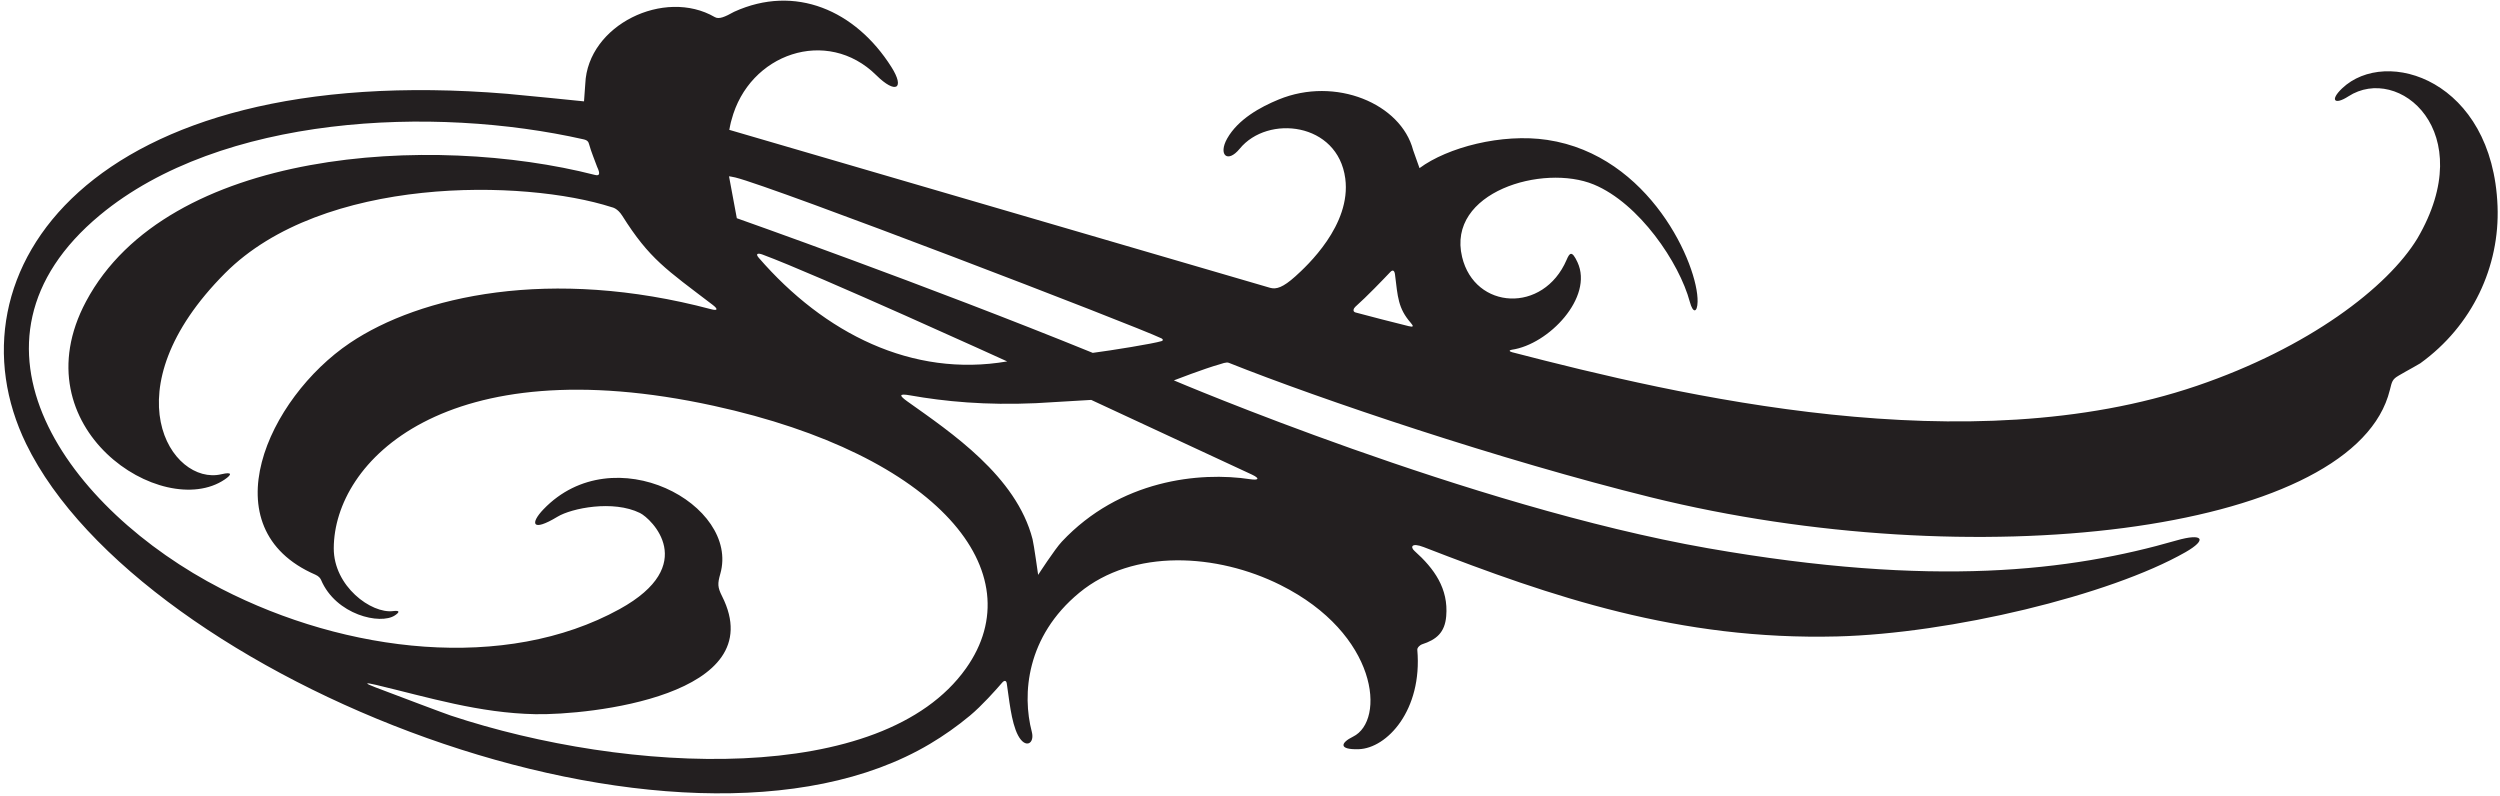 <?xml version="1.0" encoding="UTF-8"?>
<svg xmlns="http://www.w3.org/2000/svg" xmlns:xlink="http://www.w3.org/1999/xlink" width="553pt" height="176pt" viewBox="0 0 553 176" version="1.1">
<g id="surface1">
<path style=" stroke:none;fill-rule:nonzero;fill:rgb(13.73%,12.16%,12.549%);fill-opacity:1;" d="M 552.457 45.602 C 551.383 17.727 527.828 10.266 518.07 19.551 C 515.316 22.172 516.383 23.305 519.453 21.32 C 530.57 14.121 548.566 29.098 534.73 52.738 C 528.145 63.578 510.66 76.93 485.938 85.348 C 435.266 102.594 371.551 87.516 334.523 77.926 C 333.766 77.73 333.777 77.457 334.41 77.363 C 342.559 76.191 352.527 65.766 348.945 58.016 C 347.688 55.301 347.191 55.938 346.531 57.48 C 341.41 69.41 326.234 68.547 323.418 56.855 C 319.953 42.469 341.324 36.172 352.547 40.812 C 362.586 44.969 371.469 58.105 373.789 66.773 C 374.5 69.422 375.453 69.129 375.508 66.746 C 375.684 58.738 365.035 34.352 342.246 30.945 C 332.191 29.441 320.176 32.613 313.996 37.191 L 312.586 33.219 C 309.902 22.914 295.402 16.855 282.859 22.004 C 278.824 23.656 273.867 26.363 271.449 30.645 C 269.434 34.219 271.5 36.223 274.223 32.898 C 280.422 25.324 295.922 27.055 297.574 39.469 C 298.941 49.762 289.051 58.871 286.523 61.141 C 283.809 63.578 282.309 64.059 280.949 63.664 L 161.32 28.723 C 161.32 28.723 161.637 27.02 161.812 26.535 C 165.664 11.828 182.969 5.879 193.84 16.645 C 198.121 20.883 200.238 19.66 197.176 14.82 C 189.23 2.262 175.863 -3.523 162.402 2.602 C 160.332 3.75 159.039 4.32 158.113 3.781 C 146.973 -2.688 129.996 5.523 129.465 18.535 L 129.184 22.422 C 129.184 22.422 115.309 21.008 112.195 20.75 C 19.715 13.117 -12.574 60.465 5.789 98.195 C 31.09 150.195 150.191 197.543 205.688 164.559 C 208.754 162.738 211.719 160.656 214.562 158.289 C 217.191 156.102 220.277 152.629 221.684 150.996 C 222.164 150.438 222.59 150.5 222.695 151.164 C 223.199 154.297 223.633 159.723 225.188 162.66 C 226.82 165.746 228.914 164.477 228.238 161.887 C 226.066 153.594 226.992 140.805 238.742 131.113 C 250.68 121.273 269.23 122.418 283.211 129.391 C 304.887 140.203 306.52 159.418 299.289 162.949 C 296.57 164.281 295.984 165.855 300.531 165.723 C 306.785 165.535 314.672 157.098 313.508 143.738 C 313.461 143.219 314.184 142.645 314.508 142.539 C 317.789 141.484 319.594 139.891 319.902 136.305 C 320.426 130.195 317.25 125.766 312.887 121.867 C 311.938 121.023 312.172 119.949 314.941 121.023 C 343.227 131.996 371.426 141.66 406.379 140.781 C 431.344 140.148 466.633 131.723 483.43 122.141 C 488.297 119.363 487.367 117.836 481.383 119.562 C 458.008 126.297 427.887 130.039 377.777 121.266 C 325.285 112.07 259.66 84.141 259.66 84.141 C 259.66 84.141 266.398 81.527 269.816 80.578 C 270.176 80.477 271.25 80.031 271.812 80.254 C 292.098 88.344 331.941 101.789 365.18 110.004 C 436.539 127.637 518.438 117.898 528.219 87.715 C 528.996 85.32 528.844 84.473 529.773 83.637 C 530.391 83.082 533.516 81.477 535.367 80.363 C 546.922 72.023 552.969 58.922 552.457 45.602 Z M 162.648 39.254 C 171.027 41.301 251.121 72.051 256.93 74.852 C 257.316 75.039 257.301 75.344 256.953 75.449 C 255.086 76.027 245.934 77.504 241.719 78.055 C 204.883 63.066 162.984 48.27 162.984 48.27 L 161.258 38.996 C 161.258 38.996 161.953 39.082 162.648 39.254 Z M 222.793 79.945 C 201.797 83.562 182.328 73.742 167.844 57.031 C 166.977 56.031 167.746 55.969 168.637 56.297 C 180.688 60.758 222.793 79.945 222.793 79.945 Z M 213.688 147.832 C 195.133 174.012 138.859 171.254 99.715 158.285 C 98.332 157.824 88.59 154.145 82.949 152.004 C 80.582 151.109 80.695 150.902 83.172 151.492 C 94.836 154.281 105.992 157.73 118.395 157.977 C 130.289 158.211 170.84 153.926 159.719 131.879 C 158.715 129.883 158.703 129.133 159.332 126.922 C 163.66 111.656 135.777 96.43 120.211 112.664 C 117.285 115.715 117.516 117.812 123.32 114.297 C 126.445 112.406 135.625 110.543 141.574 113.48 C 144.02 114.688 154.844 124.941 137.043 134.742 C 111.789 148.648 76.605 144.465 48.98 130.25 C 14.938 112.734 -11.895 75.805 22.109 47.578 C 48.902 25.344 95.98 23.336 129.094 30.824 C 129.988 31.027 130.172 31.398 130.32 31.945 C 130.777 33.621 131.551 35.41 132.078 36.895 C 132.867 38.566 132.578 38.945 131.555 38.684 C 95.574 29.473 37.078 32.836 19.027 66.688 C 4.102 94.684 35.977 115.355 49.711 106.059 C 51.324 104.965 51.422 104.32 48.969 104.902 C 37.906 107.516 23.992 86.316 49.781 60.434 C 71.387 38.742 115.961 39.609 135.309 45.828 C 135.477 45.883 136.586 46.043 137.656 47.742 C 143.68 57.305 147.359 59.586 157.617 67.414 C 158.902 68.395 158.75 68.785 157.32 68.406 C 121.789 58.965 92.859 65.453 77.391 75.871 C 59.238 88.094 46.137 116.871 69.762 127.121 C 70.531 127.457 70.879 127.949 71.016 128.27 C 74.289 136.02 84.16 138.273 87.363 136.117 C 88.527 135.336 88.363 134.996 86.965 135.172 C 82.145 135.789 73.801 129.688 73.828 121.27 C 73.891 102.078 98.438 76.785 157.848 89.758 C 207.605 100.621 228.777 126.547 213.688 147.832 Z M 276.914 104.973 C 278.777 105.848 278.383 106.281 276.594 106.008 C 265.309 104.281 247.676 106.164 234.879 119.809 C 233.312 121.477 229.637 127.164 229.637 127.164 C 229.637 127.164 228.695 120.406 228.398 119.254 C 224.797 105.309 210.355 95.66 200.746 88.82 C 198.875 87.488 198.758 87 201.305 87.453 C 208.977 88.816 218.051 89.68 229.148 89.184 L 241.379 88.461 C 241.379 88.461 276.41 104.734 276.914 104.973 Z M 311.609 72.145 C 308.848 71.461 302.43 69.836 299.84 69.117 C 299.121 68.918 299.414 68.199 299.809 67.852 C 302.312 65.633 305.902 61.895 307.539 60.168 C 308.082 59.594 308.465 59.828 308.574 60.719 C 309.191 65.703 309.234 68.168 312.078 71.434 C 312.746 72.203 312.641 72.398 311.609 72.145 "/>
</g>
</svg>

